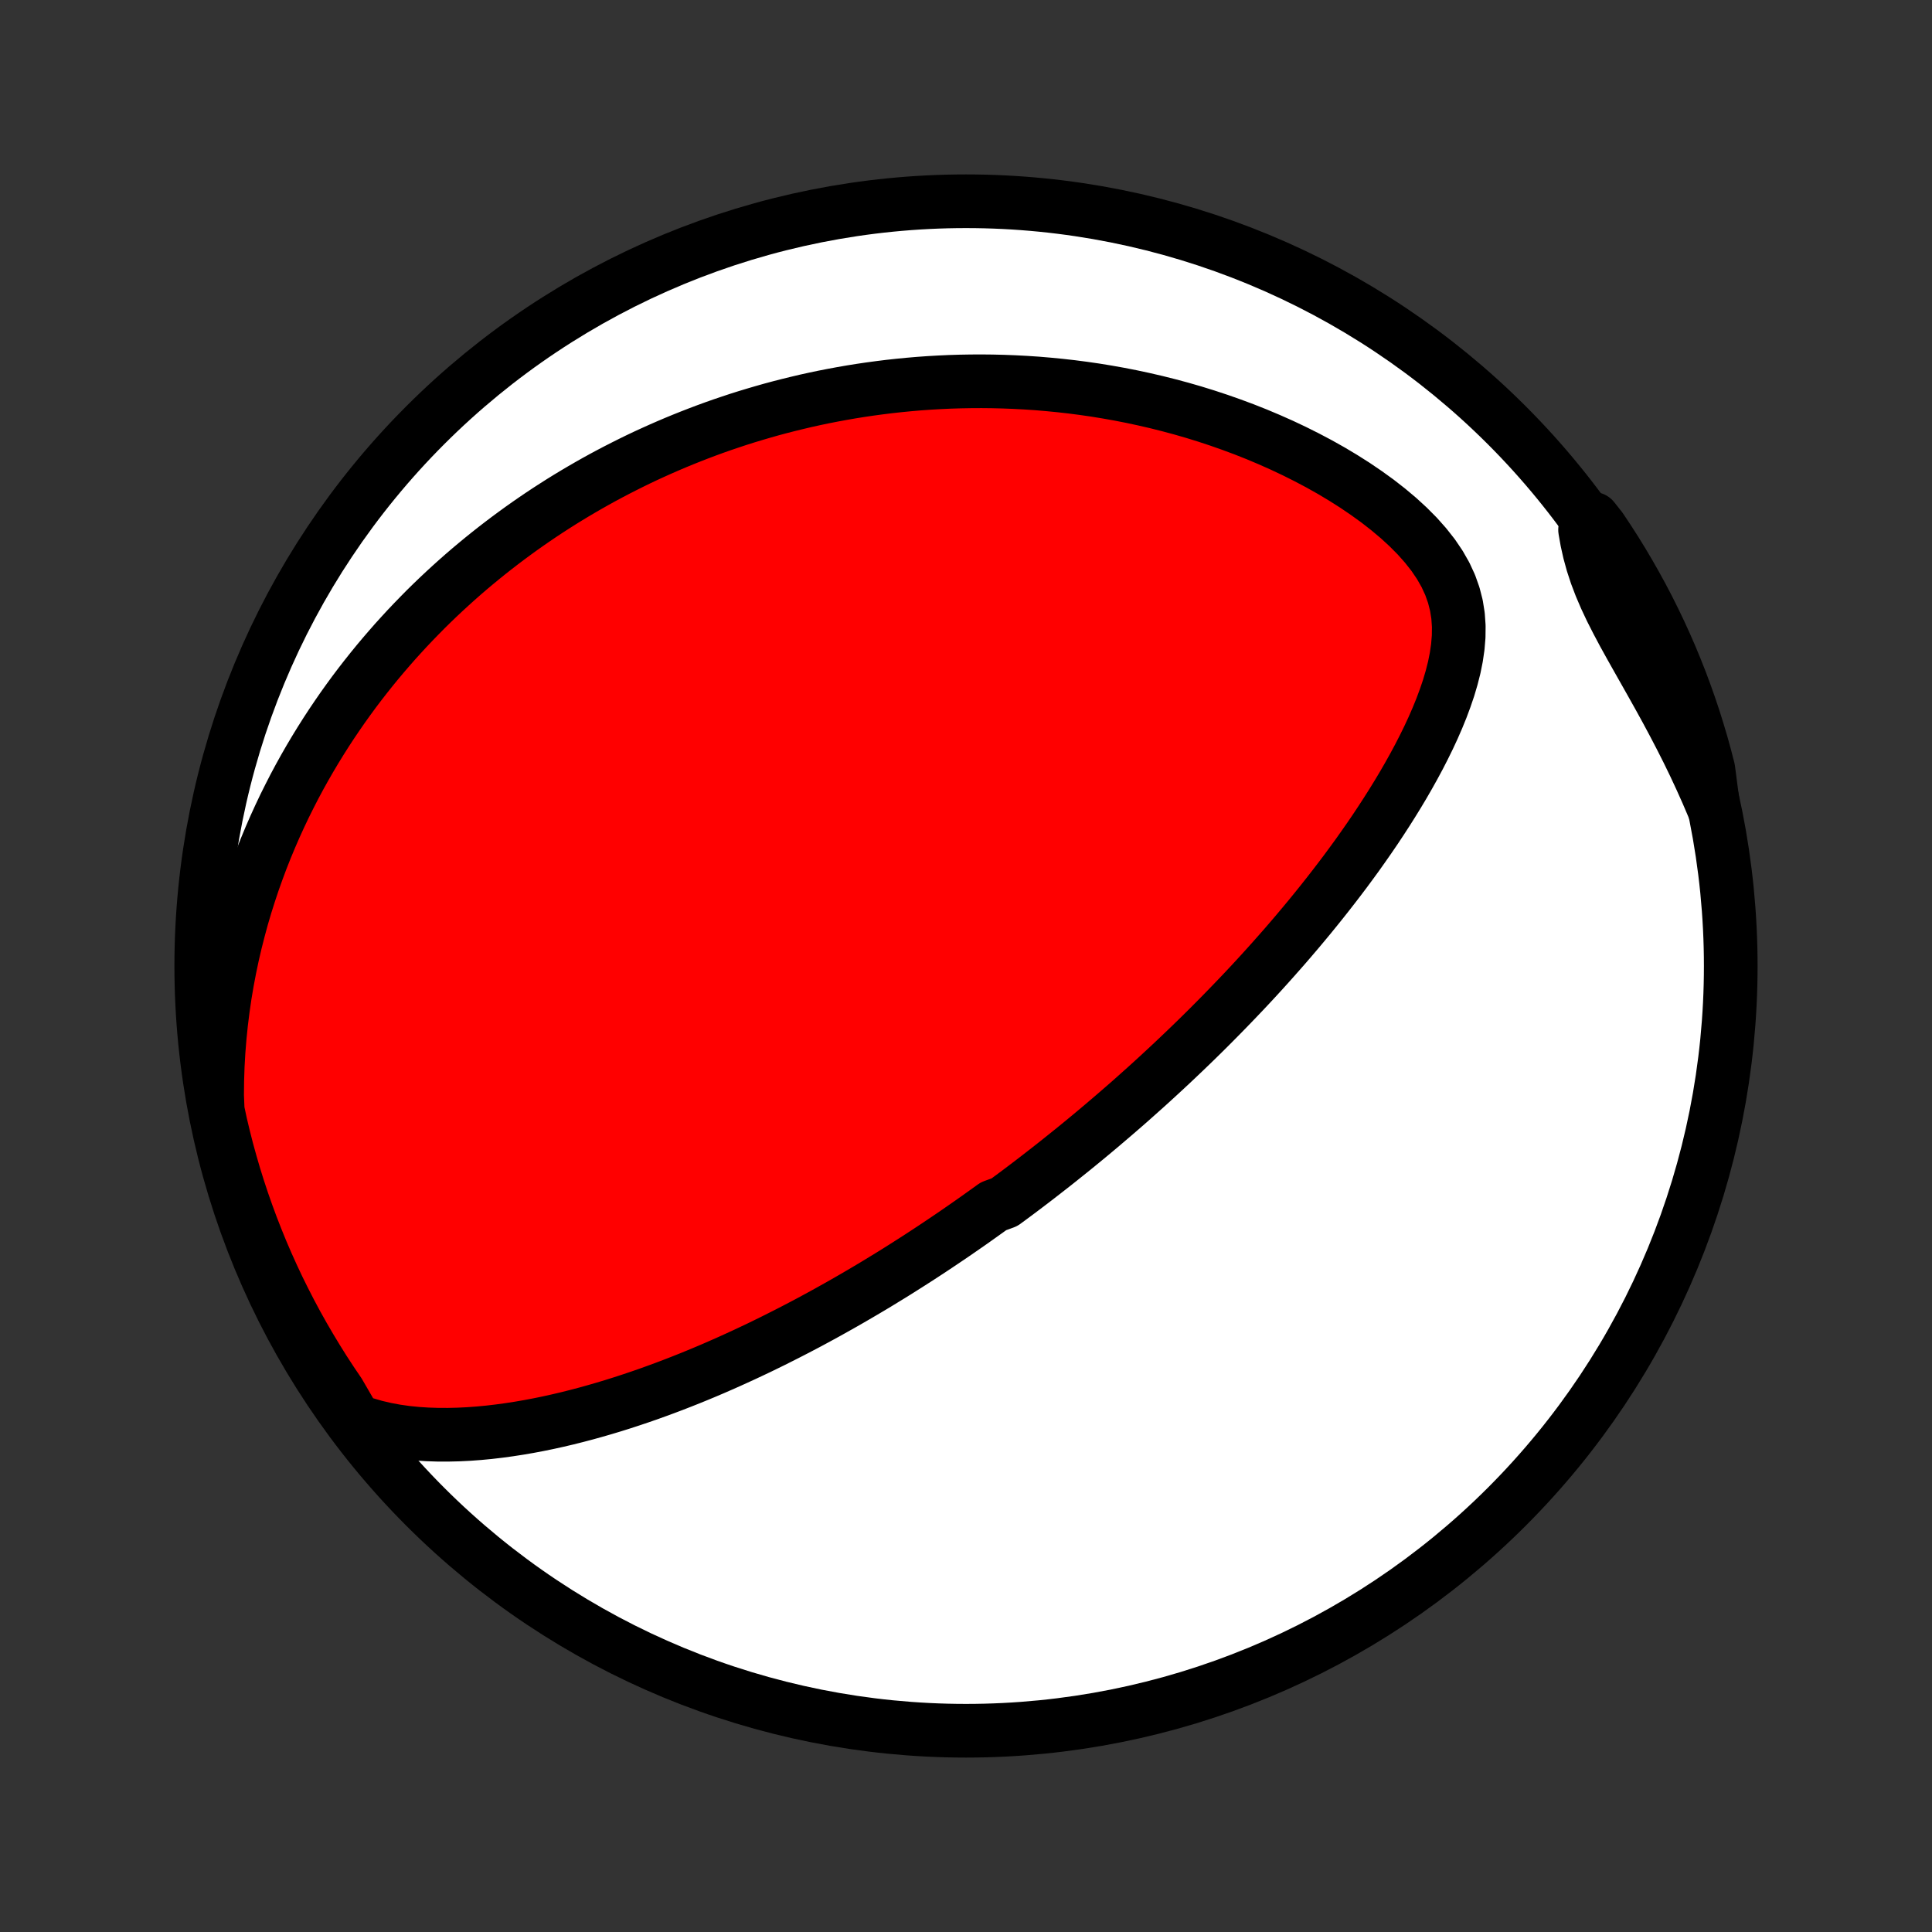 <?xml version="1.0" encoding="utf-8" standalone="no"?>
<!DOCTYPE svg PUBLIC "-//W3C//DTD SVG 1.1//EN"
  "http://www.w3.org/Graphics/SVG/1.1/DTD/svg11.dtd">
<!-- Created with matplotlib (http://matplotlib.org/) -->
<svg height="72pt" version="1.1" viewBox="0 0 72 72" width="72pt" xmlns="http://www.w3.org/2000/svg" xmlns:xlink="http://www.w3.org/1999/xlink">
 <rect x="0" y="0" width="72" height="72" fill="#333333" stroke="none"/>
 <defs>
  <style type="text/css">
*{stroke-linecap:butt;stroke-linejoin:round;}
  </style>
 </defs>
 <g id="figure_1">
  <g id="patch_1">
   <path d="
M0 72
L72 72
L72 0
L0 0
z
" style="fill:none;"/>
  </g>
  <g id="axes_1">
   <g id="PatchCollection_1">
    <defs>
     <path d="
M36 -7.5
C43.558 -7.5 50.808 -10.503 56.153 -15.848
C61.497 -21.192 64.5 -28.442 64.5 -36
C64.5 -43.558 61.497 -50.808 56.153 -56.153
C50.808 -61.497 43.558 -64.5 36 -64.5
C28.442 -64.5 21.192 -61.497 15.848 -56.153
C10.503 -50.808 7.5 -43.558 7.5 -36
C7.5 -28.442 10.503 -21.192 15.848 -15.848
C21.192 -10.503 28.442 -7.5 36 -7.5
z
" id="C0_0_a811fe30f3"/>
     <path d="
M13.223 -19.074
L13.603 -18.938
L13.987 -18.826
L14.373 -18.736
L14.761 -18.664
L15.149 -18.609
L15.537 -18.57
L15.925 -18.545
L16.312 -18.532
L16.698 -18.531
L17.082 -18.54
L17.465 -18.559
L17.845 -18.587
L18.223 -18.623
L18.598 -18.667
L18.971 -18.718
L19.341 -18.775
L19.707 -18.838
L20.071 -18.907
L20.431 -18.981
L20.788 -19.06
L21.141 -19.143
L21.491 -19.231
L21.837 -19.322
L22.179 -19.417
L22.518 -19.515
L22.853 -19.616
L23.184 -19.72
L23.512 -19.827
L23.836 -19.936
L24.157 -20.047
L24.473 -20.161
L24.786 -20.276
L25.095 -20.393
L25.401 -20.512
L25.703 -20.632
L26.002 -20.754
L26.297 -20.877
L26.589 -21.001
L26.877 -21.127
L27.162 -21.253
L27.444 -21.381
L27.723 -21.509
L27.998 -21.638
L28.271 -21.767
L28.54 -21.898
L28.807 -22.029
L29.07 -22.161
L29.331 -22.293
L29.59 -22.426
L29.845 -22.559
L30.098 -22.692
L30.349 -22.827
L30.596 -22.961
L30.842 -23.096
L31.085 -23.232
L31.326 -23.367
L31.565 -23.503
L31.802 -23.64
L32.037 -23.777
L32.27 -23.914
L32.501 -24.051
L32.73 -24.189
L32.957 -24.328
L33.183 -24.466
L33.407 -24.605
L33.629 -24.745
L33.85 -24.885
L34.069 -25.025
L34.288 -25.166
L34.504 -25.307
L34.72 -25.449
L34.934 -25.591
L35.147 -25.734
L35.359 -25.877
L35.571 -26.021
L35.781 -26.166
L35.99 -26.311
L36.198 -26.456
L36.406 -26.603
L36.612 -26.75
L36.819 -26.898
L37.024 -27.046
L37.433 -27.196
L37.637 -27.346
L37.841 -27.497
L38.044 -27.649
L38.246 -27.802
L38.449 -27.956
L38.651 -28.111
L38.853 -28.268
L39.055 -28.425
L39.257 -28.583
L39.459 -28.743
L39.66 -28.904
L39.862 -29.066
L40.064 -29.229
L40.266 -29.394
L40.468 -29.56
L40.671 -29.728
L40.873 -29.897
L41.076 -30.068
L41.279 -30.241
L41.483 -30.415
L41.687 -30.591
L41.892 -30.769
L42.097 -30.948
L42.302 -31.13
L42.508 -31.314
L42.715 -31.499
L42.922 -31.687
L43.13 -31.877
L43.338 -32.069
L43.548 -32.264
L43.758 -32.461
L43.968 -32.66
L44.18 -32.862
L44.392 -33.066
L44.605 -33.273
L44.819 -33.483
L45.034 -33.696
L45.249 -33.912
L45.465 -34.13
L45.682 -34.352
L45.9 -34.577
L46.119 -34.805
L46.339 -35.036
L46.559 -35.27
L46.78 -35.508
L47.002 -35.75
L47.224 -35.995
L47.447 -36.244
L47.67 -36.496
L47.895 -36.752
L48.119 -37.012
L48.344 -37.276
L48.569 -37.544
L48.795 -37.816
L49.02 -38.092
L49.246 -38.373
L49.471 -38.657
L49.696 -38.946
L49.921 -39.239
L50.145 -39.536
L50.367 -39.837
L50.59 -40.143
L50.81 -40.454
L51.03 -40.769
L51.247 -41.087
L51.462 -41.411
L51.675 -41.739
L51.885 -42.071
L52.092 -42.407
L52.296 -42.748
L52.495 -43.093
L52.689 -43.441
L52.879 -43.794
L53.062 -44.151
L53.239 -44.511
L53.408 -44.875
L53.568 -45.242
L53.719 -45.613
L53.858 -45.987
L53.986 -46.363
L54.098 -46.742
L54.195 -47.124
L54.272 -47.507
L54.328 -47.892
L54.36 -48.278
L54.364 -48.664
L54.337 -49.051
L54.276 -49.436
L54.178 -49.819
L54.043 -50.2
L53.869 -50.577
L53.657 -50.949
L53.409 -51.315
L53.127 -51.673
L52.816 -52.023
L52.477 -52.364
L52.115 -52.696
L51.733 -53.017
L51.334 -53.328
L50.92 -53.627
L50.494 -53.916
L50.057 -54.193
L49.612 -54.459
L49.16 -54.713
L48.702 -54.955
L48.239 -55.187
L47.773 -55.407
L47.305 -55.615
L46.835 -55.813
L46.363 -56
L45.892 -56.175
L45.42 -56.341
L44.95 -56.496
L44.481 -56.641
L44.013 -56.776
L43.547 -56.901
L43.084 -57.017
L42.624 -57.123
L42.167 -57.221
L41.713 -57.31
L41.263 -57.39
L40.816 -57.463
L40.373 -57.527
L39.934 -57.584
L39.499 -57.633
L39.068 -57.675
L38.642 -57.711
L38.22 -57.739
L37.802 -57.761
L37.389 -57.777
L36.98 -57.787
L36.576 -57.791
L36.176 -57.789
L35.781 -57.782
L35.39 -57.77
L35.004 -57.752
L34.622 -57.73
L34.244 -57.703
L33.871 -57.671
L33.502 -57.635
L33.137 -57.595
L32.776 -57.55
L32.419 -57.502
L32.067 -57.45
L31.718 -57.394
L31.373 -57.334
L31.032 -57.271
L30.695 -57.205
L30.361 -57.135
L30.031 -57.062
L29.705 -56.985
L29.382 -56.906
L29.062 -56.824
L28.746 -56.739
L28.432 -56.65
L28.122 -56.559
L27.815 -56.466
L27.511 -56.37
L27.21 -56.27
L26.911 -56.169
L26.616 -56.065
L26.323 -55.958
L26.032 -55.848
L25.744 -55.736
L25.459 -55.622
L25.175 -55.505
L24.895 -55.386
L24.616 -55.264
L24.34 -55.14
L24.065 -55.014
L23.793 -54.885
L23.523 -54.753
L23.255 -54.619
L22.988 -54.483
L22.723 -54.344
L22.46 -54.203
L22.199 -54.059
L21.939 -53.912
L21.681 -53.763
L21.425 -53.612
L21.17 -53.458
L20.916 -53.301
L20.664 -53.141
L20.413 -52.979
L20.164 -52.814
L19.916 -52.646
L19.669 -52.475
L19.423 -52.301
L19.179 -52.124
L18.935 -51.944
L18.693 -51.761
L18.452 -51.575
L18.212 -51.386
L17.973 -51.193
L17.735 -50.997
L17.498 -50.798
L17.262 -50.595
L17.027 -50.388
L16.793 -50.177
L16.56 -49.963
L16.328 -49.745
L16.097 -49.523
L15.867 -49.297
L15.639 -49.066
L15.411 -48.831
L15.184 -48.592
L14.959 -48.348
L14.734 -48.1
L14.511 -47.846
L14.289 -47.588
L14.068 -47.325
L13.849 -47.057
L13.631 -46.783
L13.414 -46.504
L13.199 -46.22
L12.986 -45.929
L12.774 -45.633
L12.565 -45.331
L12.357 -45.023
L12.151 -44.708
L11.948 -44.387
L11.747 -44.06
L11.548 -43.725
L11.352 -43.384
L11.159 -43.036
L10.969 -42.681
L10.783 -42.318
L10.599 -41.948
L10.42 -41.57
L10.244 -41.184
L10.073 -40.791
L9.906 -40.389
L9.744 -39.98
L9.588 -39.562
L9.436 -39.136
L9.291 -38.701
L9.151 -38.258
L9.018 -37.807
L8.893 -37.346
L8.774 -36.878
L8.663 -36.4
L8.561 -35.914
L8.467 -35.42
L8.382 -34.917
L8.308 -34.406
L8.243 -33.887
L8.189 -33.36
L8.146 -32.825
L8.115 -32.283
L8.097 -31.734
L8.091 -31.179
L8.114 -30.617
L8.221 -30.115
L8.337 -29.629
L8.46 -29.145
L8.593 -28.664
L8.733 -28.184
L8.882 -27.707
L9.039 -27.232
L9.205 -26.76
L9.378 -26.291
L9.56 -25.825
L9.749 -25.362
L9.947 -24.902
L10.153 -24.446
L10.366 -23.993
L10.588 -23.544
L10.817 -23.098
L11.053 -22.657
L11.298 -22.219
L11.55 -21.786
L11.809 -21.357
L12.075 -20.932
L12.349 -20.512
L12.63 -20.097
z
" id="C0_1_46b78c6696"/>
     <path d="
M63.846 -41.938
L63.622 -42.462
L63.389 -42.982
L63.148 -43.499
L62.899 -44.012
L62.642 -44.52
L62.38 -45.023
L62.113 -45.522
L61.843 -46.014
L61.571 -46.5
L61.3 -46.98
L61.032 -47.454
L60.769 -47.921
L60.515 -48.38
L60.274 -48.834
L60.047 -49.28
L59.84 -49.72
L59.654 -50.154
L59.491 -50.582
L59.352 -51.006
L59.237 -51.425
L59.144 -51.841
L59.071 -52.254
L59.373 -52.664
L59.654 -52.309
L59.928 -51.898
L60.194 -51.483
L60.453 -51.063
L60.705 -50.638
L60.949 -50.209
L61.186 -49.776
L61.415 -49.339
L61.636 -48.897
L61.849 -48.452
L62.055 -48.002
L62.253 -47.549
L62.442 -47.093
L62.624 -46.633
L62.797 -46.17
L62.962 -45.704
L63.12 -45.234
L63.268 -44.762
L63.409 -44.288
L63.541 -43.811
L63.665 -43.331
z
" id="C0_2_f67fc0b7a3"/>
    </defs>
    <g clip-path="url(#p1bffca34e9)">
     <use style="fill:#ffffff;stroke:#000000;stroke-width:2.0;" x="0.0" xlink:href="#C0_0_a811fe30f3" y="72.0"/>
    </g>
    <g clip-path="url(#p1bffca34e9)">
     <use style="fill:#ff0000;stroke:#000000;stroke-width:2.0;" x="0.0" xlink:href="#C0_1_46b78c6696" y="72.0"/>
    </g>
    <g clip-path="url(#p1bffca34e9)">
     <use style="fill:#ff0000;stroke:#000000;stroke-width:2.0;" x="0.0" xlink:href="#C0_2_f67fc0b7a3" y="72.0"/>
    </g>
   </g>
  </g>
 </g>
 <defs>
  <clipPath id="p1bffca34e9">
   <rect height="72.0" width="72.0" x="0.0" y="0.0"/>
  </clipPath>
 </defs>
</svg>
